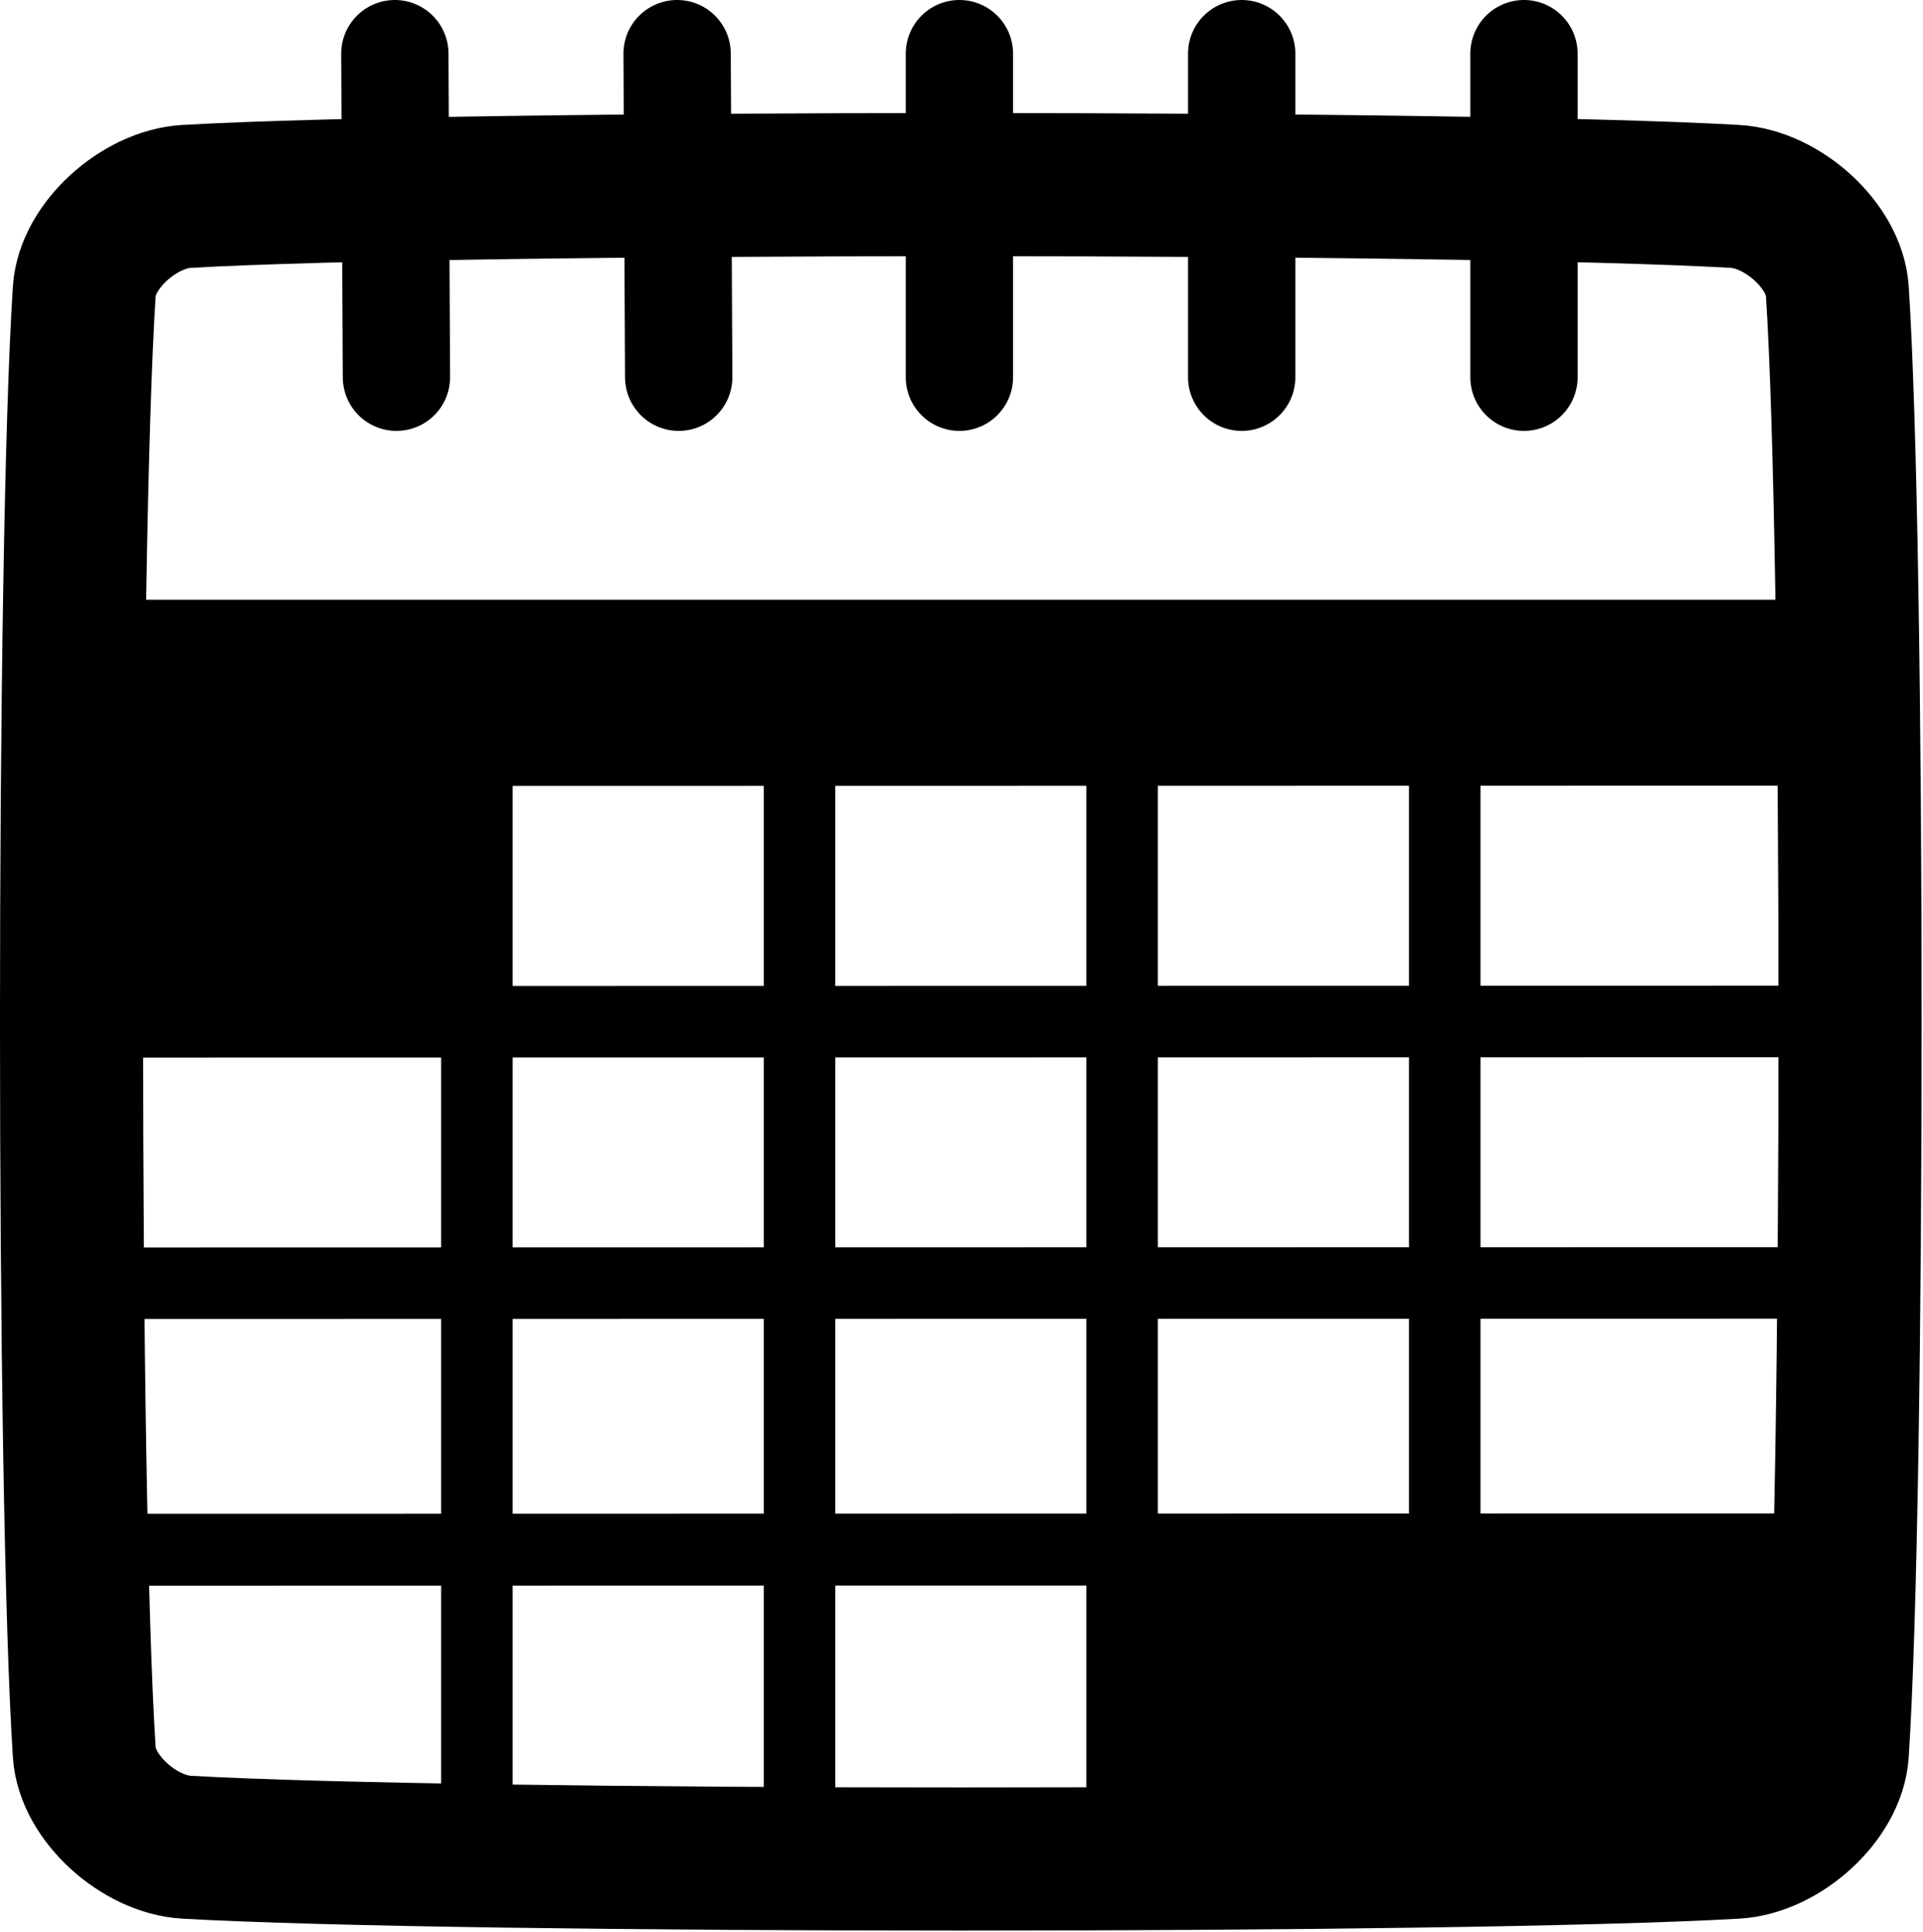 <?xml version="1.0" encoding="UTF-8" standalone="no"?><!DOCTYPE svg PUBLIC "-//W3C//DTD SVG 1.1//EN" "http://www.w3.org/Graphics/SVG/1.1/DTD/svg11.dtd"><svg width="100%" height="100%" viewBox="0 0 224 225" version="1.1" xmlns="http://www.w3.org/2000/svg" xmlns:xlink="http://www.w3.org/1999/xlink" xml:space="preserve" xmlns:serif="http://www.serif.com/" style="fill-rule:evenodd;clip-rule:evenodd;stroke-linejoin:round;stroke-miterlimit:1.5;"><g><path d="M21.73,22.873c32.047,-1.832 148.331,-1.832 180.379,-0c5.541,0.316 11.564,5.761 11.907,10.992c1.985,30.208 1.985,140.048 0,170.256c-0.343,5.23 -6.366,10.675 -11.907,10.992c-32.048,1.832 -148.332,1.832 -180.379,-0c-5.542,-0.317 -11.565,-5.762 -11.908,-10.992c-1.985,-30.208 -1.985,-140.048 -0,-170.256c0.343,-5.231 6.366,-10.676 11.908,-10.992Z" style="fill:none;stroke:#000;stroke-width:16.67px;"/><path d="M9.822,78.173l204.194,-0" style="fill:none;stroke:#000;stroke-width:16.67px;"/><path d="M111.756,6.25l-0,37.679" style="fill:none;stroke:#000;stroke-width:12.5px;stroke-linecap:round;"/><path d="M144.637,6.25l0,37.679" style="fill:none;stroke:#000;stroke-width:12.5px;stroke-linecap:round;"/><path d="M78.874,6.25l0.185,37.679" style="fill:none;stroke:#000;stroke-width:12.5px;stroke-linecap:round;"/><path d="M177.519,6.25l-0,37.679" style="fill:none;stroke:#000;stroke-width:12.5px;stroke-linecap:round;"/><path d="M45.992,6.25l0.186,37.679" style="fill:none;stroke:#000;stroke-width:12.5px;stroke-linecap:round;"/><path d="M55.551,74.864l-0,140.249" style="fill:none;stroke:#000;stroke-width:8.33px;"/><path d="M9.822,118.993l204.194,-0.038" style="fill:none;stroke:#000;stroke-width:8.33px;"/><path d="M9.822,87.364l204.194,-0.038" style="fill:none;stroke:#000;stroke-width:8.33px;"/><path d="M9.822,149.436l204.194,-0.038" style="fill:none;stroke:#000;stroke-width:8.33px;"/><path d="M9.822,180.472l204.194,-0.038" style="fill:none;stroke:#000;stroke-width:8.33px;"/><path d="M9.822,180.472l204.194,-0.038" style="fill:none;stroke:#000;stroke-width:8.33px;"/><path d="M93.13,74.864l-0,140.249" style="fill:none;stroke:#000;stroke-width:8.33px;"/><path d="M130.709,74.864l-0,140.249" style="fill:none;stroke:#000;stroke-width:8.33px;"/><path d="M168.287,74.864l0,140.249" style="fill:none;stroke:#000;stroke-width:8.33px;"/><rect x="16.588" y="79.686" width="37.5" height="40.848"/><rect x="170.754" y="183.035" width="37.5" height="33.452"/><rect x="133.254" y="183.035" width="37.5" height="33.452"/></g></svg>